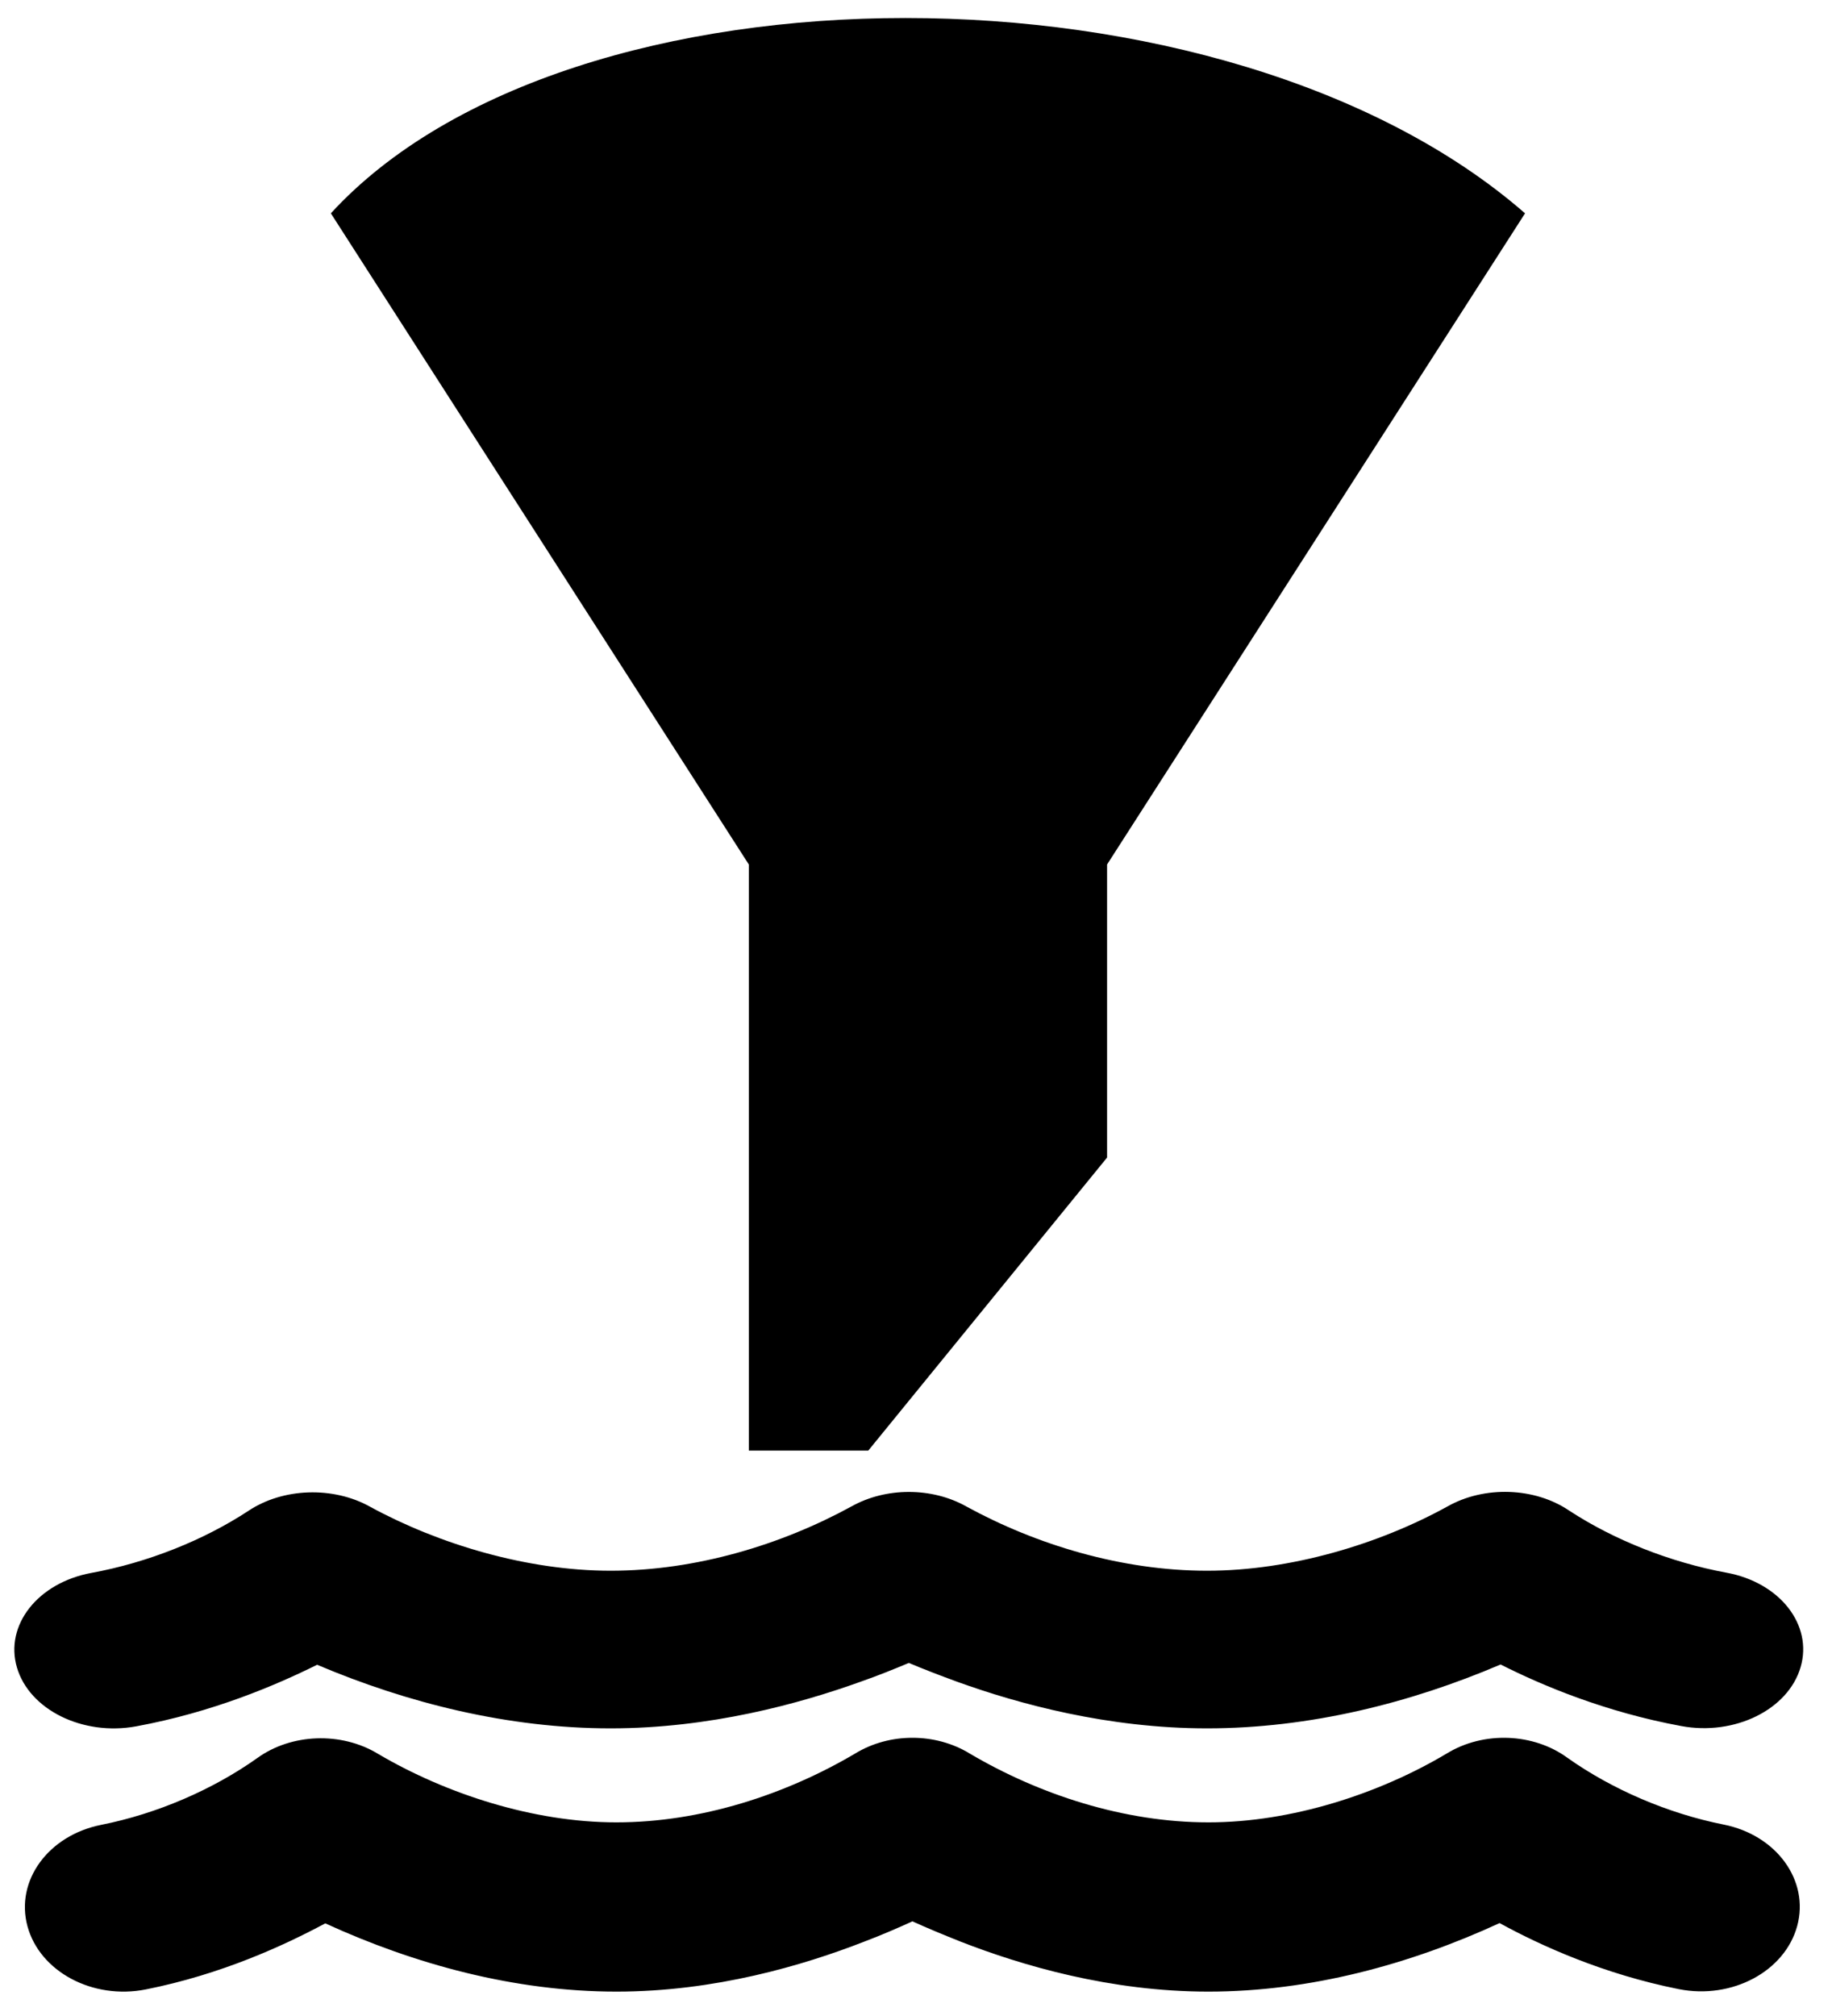 <?xml version="1.0" encoding="UTF-8" standalone="no"?>
<svg
   viewBox="2 1 20 22"
   version="1.1"
   id="svg146"
   sodipodi:docname="parcelfilter.svg"
   inkscape:version="1.2.2 (732a01da63, 2022-12-09)"
   xmlns:inkscape="http://www.inkscape.org/namespaces/inkscape"
   xmlns:sodipodi="http://sodipodi.sourceforge.net/DTD/sodipodi-0.dtd"
   xmlns="http://www.w3.org/2000/svg"
   xmlns:svg="http://www.w3.org/2000/svg">
  <defs
     id="defs150" />
  <sodipodi:namedview
     id="namedview148"
     pagecolor="#ffffff"
     bordercolor="#000000"
     borderopacity="0.25"
     inkscape:showpageshadow="2"
     inkscape:pageopacity="0.0"
     inkscape:pagecheckerboard="0"
     inkscape:deskcolor="#d1d1d1"
     showgrid="false"
     inkscape:zoom="12.952911"
     inkscape:cx="14.089497"
     inkscape:cy="22.620399"
     inkscape:window-width="1920"
     inkscape:window-height="1009"
     inkscape:window-x="1912"
     inkscape:window-y="-8"
     inkscape:window-maximized="1"
     inkscape:current-layer="svg146" />
  <path
     d="m 10.175,16.83 c 0,0 1.304,0 1.304,0 0,0 2.607,-3.198 2.607,-3.198 0,0 0,-3.198 0,-3.198 0,0 4.563,-7.106 4.563,-7.106 -3.259,-2.842 -10.43,-2.842 -13.037,0 0,0 4.563,7.106 4.563,7.106 0,0 0,6.395 0,6.395 z"
     fill="#000000"
     id="path142"
     style="stroke-width:0.681" />
  <path
     id="path217"
     style="stroke-width:0.03"
     d="m 12.157,6.118 c -0.009,0.002 -0.015,0.004 -0.023,0.007 -6.43e-4,0.002 -0.003,0.004 -0.004,0.005 0.009,-0.002 0.02,-0.005 0.031,-0.011 -6.36e-4,-0.001 -0.002,-0.002 -0.005,-0.001 z m -0.029,0.023 c -8.18e-4,0.002 -4.32e-4,0.004 -0.002,0.005 -0.006,0.012 -0.018,0.02 -0.031,0.026 0.017,-0.005 0.033,-0.007 0.036,0.004 0.003,-8.73e-5 0.006,8.85e-5 0.009,0 0.005,-0.012 0.011,-0.024 0.016,-0.036 -0.009,2.68e-5 -0.019,-3.69e-5 -0.028,0 z m 0.555,0.019 c -0.004,0.003 -0.009,0.006 -0.014,0.01 0.004,-4.444e-4 0.008,-9.224e-4 0.012,-0.001 6.69e-4,-0.003 0.001,-0.005 0.002,-0.008 z M 11.922,17.281 c -0.22,0 -0.439,0.053 -0.628,0.159 -0.763,0.417 -1.696,0.701 -2.628,0.701 -0.912,0 -1.876,-0.29 -2.625,-0.698 -0.404,-0.226 -0.953,-0.207 -1.33,0.045 -0.488,0.32 -1.101,0.565 -1.715,0.677 -0.583,0.108 -0.947,0.57 -0.811,1.032 0.136,0.462 0.719,0.749 1.302,0.642 0.831,-0.153 1.52,-0.446 1.975,-0.672 0.983,0.417 2.085,0.694 3.204,0.694 1.082,0 2.056,-0.267 2.727,-0.508 0.2,-0.07 0.376,-0.142 0.529,-0.206 0.153,0.065 0.332,0.134 0.529,0.206 0.671,0.242 1.645,0.508 2.727,0.508 1.119,0 2.221,-0.277 3.204,-0.697 0.451,0.228 1.142,0.519 1.973,0.672 0.583,0.108 1.166,-0.179 1.302,-0.642 0.136,-0.462 -0.226,-0.925 -0.81,-1.032 -0.614,-0.113 -1.228,-0.358 -1.716,-0.677 -0.376,-0.255 -0.926,-0.274 -1.33,-0.045 -0.746,0.411 -1.711,0.701 -2.623,0.701 -0.933,0 -1.865,-0.284 -2.628,-0.701 -0.188,-0.106 -0.408,-0.159 -0.628,-0.159 z" />
  <path
     id="path217-0"
     style="stroke-width:0.031"
     d="m 12.194,7.986 c -0.008,0.002 -0.015,0.004 -0.022,0.007 -6.39e-4,0.002 -0.003,0.004 -0.003,0.006 0.009,-0.003 0.02,-0.006 0.031,-0.012 -6.3e-4,-0.001 -0.002,-0.003 -0.005,-0.001 z m -0.029,0.025 c -8.11e-4,0.002 -4.28e-4,0.004 -0.002,0.006 -0.006,0.013 -0.018,0.021 -0.031,0.028 0.017,-0.005 0.033,-0.007 0.036,0.004 0.003,-9.37e-5 0.006,9.5e-5 0.009,0 0.005,-0.013 0.011,-0.025 0.015,-0.038 -0.009,2.89e-5 -0.018,-3.96e-5 -0.028,0 z m 0.55,0.021 c -0.004,0.004 -0.009,0.007 -0.014,0.01 0.004,-4.769e-4 0.008,-9.898e-4 0.012,-0.001 6.62e-4,-0.003 0.001,-0.006 0.002,-0.009 z M 11.96,19.964 c -0.218,0 -0.436,0.057 -0.623,0.171 -0.757,0.447 -1.682,0.752 -2.608,0.752 -0.905,0 -1.861,-0.311 -2.604,-0.749 -0.4,-0.242 -0.946,-0.222 -1.319,0.049 -0.484,0.343 -1.092,0.606 -1.701,0.727 -0.579,0.115 -0.94,0.611 -0.805,1.107 0.135,0.496 0.713,0.804 1.292,0.689 0.824,-0.164 1.508,-0.479 1.959,-0.721 0.976,0.447 2.068,0.745 3.179,0.745 1.073,0 2.04,-0.286 2.706,-0.546 0.198,-0.075 0.373,-0.152 0.525,-0.221 0.151,0.069 0.329,0.143 0.525,0.221 0.666,0.26 1.632,0.546 2.706,0.546 1.11,0 2.203,-0.298 3.179,-0.748 0.447,0.245 1.133,0.557 1.957,0.721 0.579,0.115 1.157,-0.193 1.292,-0.689 0.135,-0.496 -0.225,-0.992 -0.803,-1.107 -0.609,-0.121 -1.218,-0.384 -1.703,-0.727 -0.373,-0.274 -0.919,-0.294 -1.319,-0.049 -0.74,0.441 -1.697,0.752 -2.602,0.752 -0.925,0 -1.851,-0.305 -2.608,-0.752 -0.187,-0.114 -0.405,-0.171 -0.623,-0.171 z" />
</svg>
